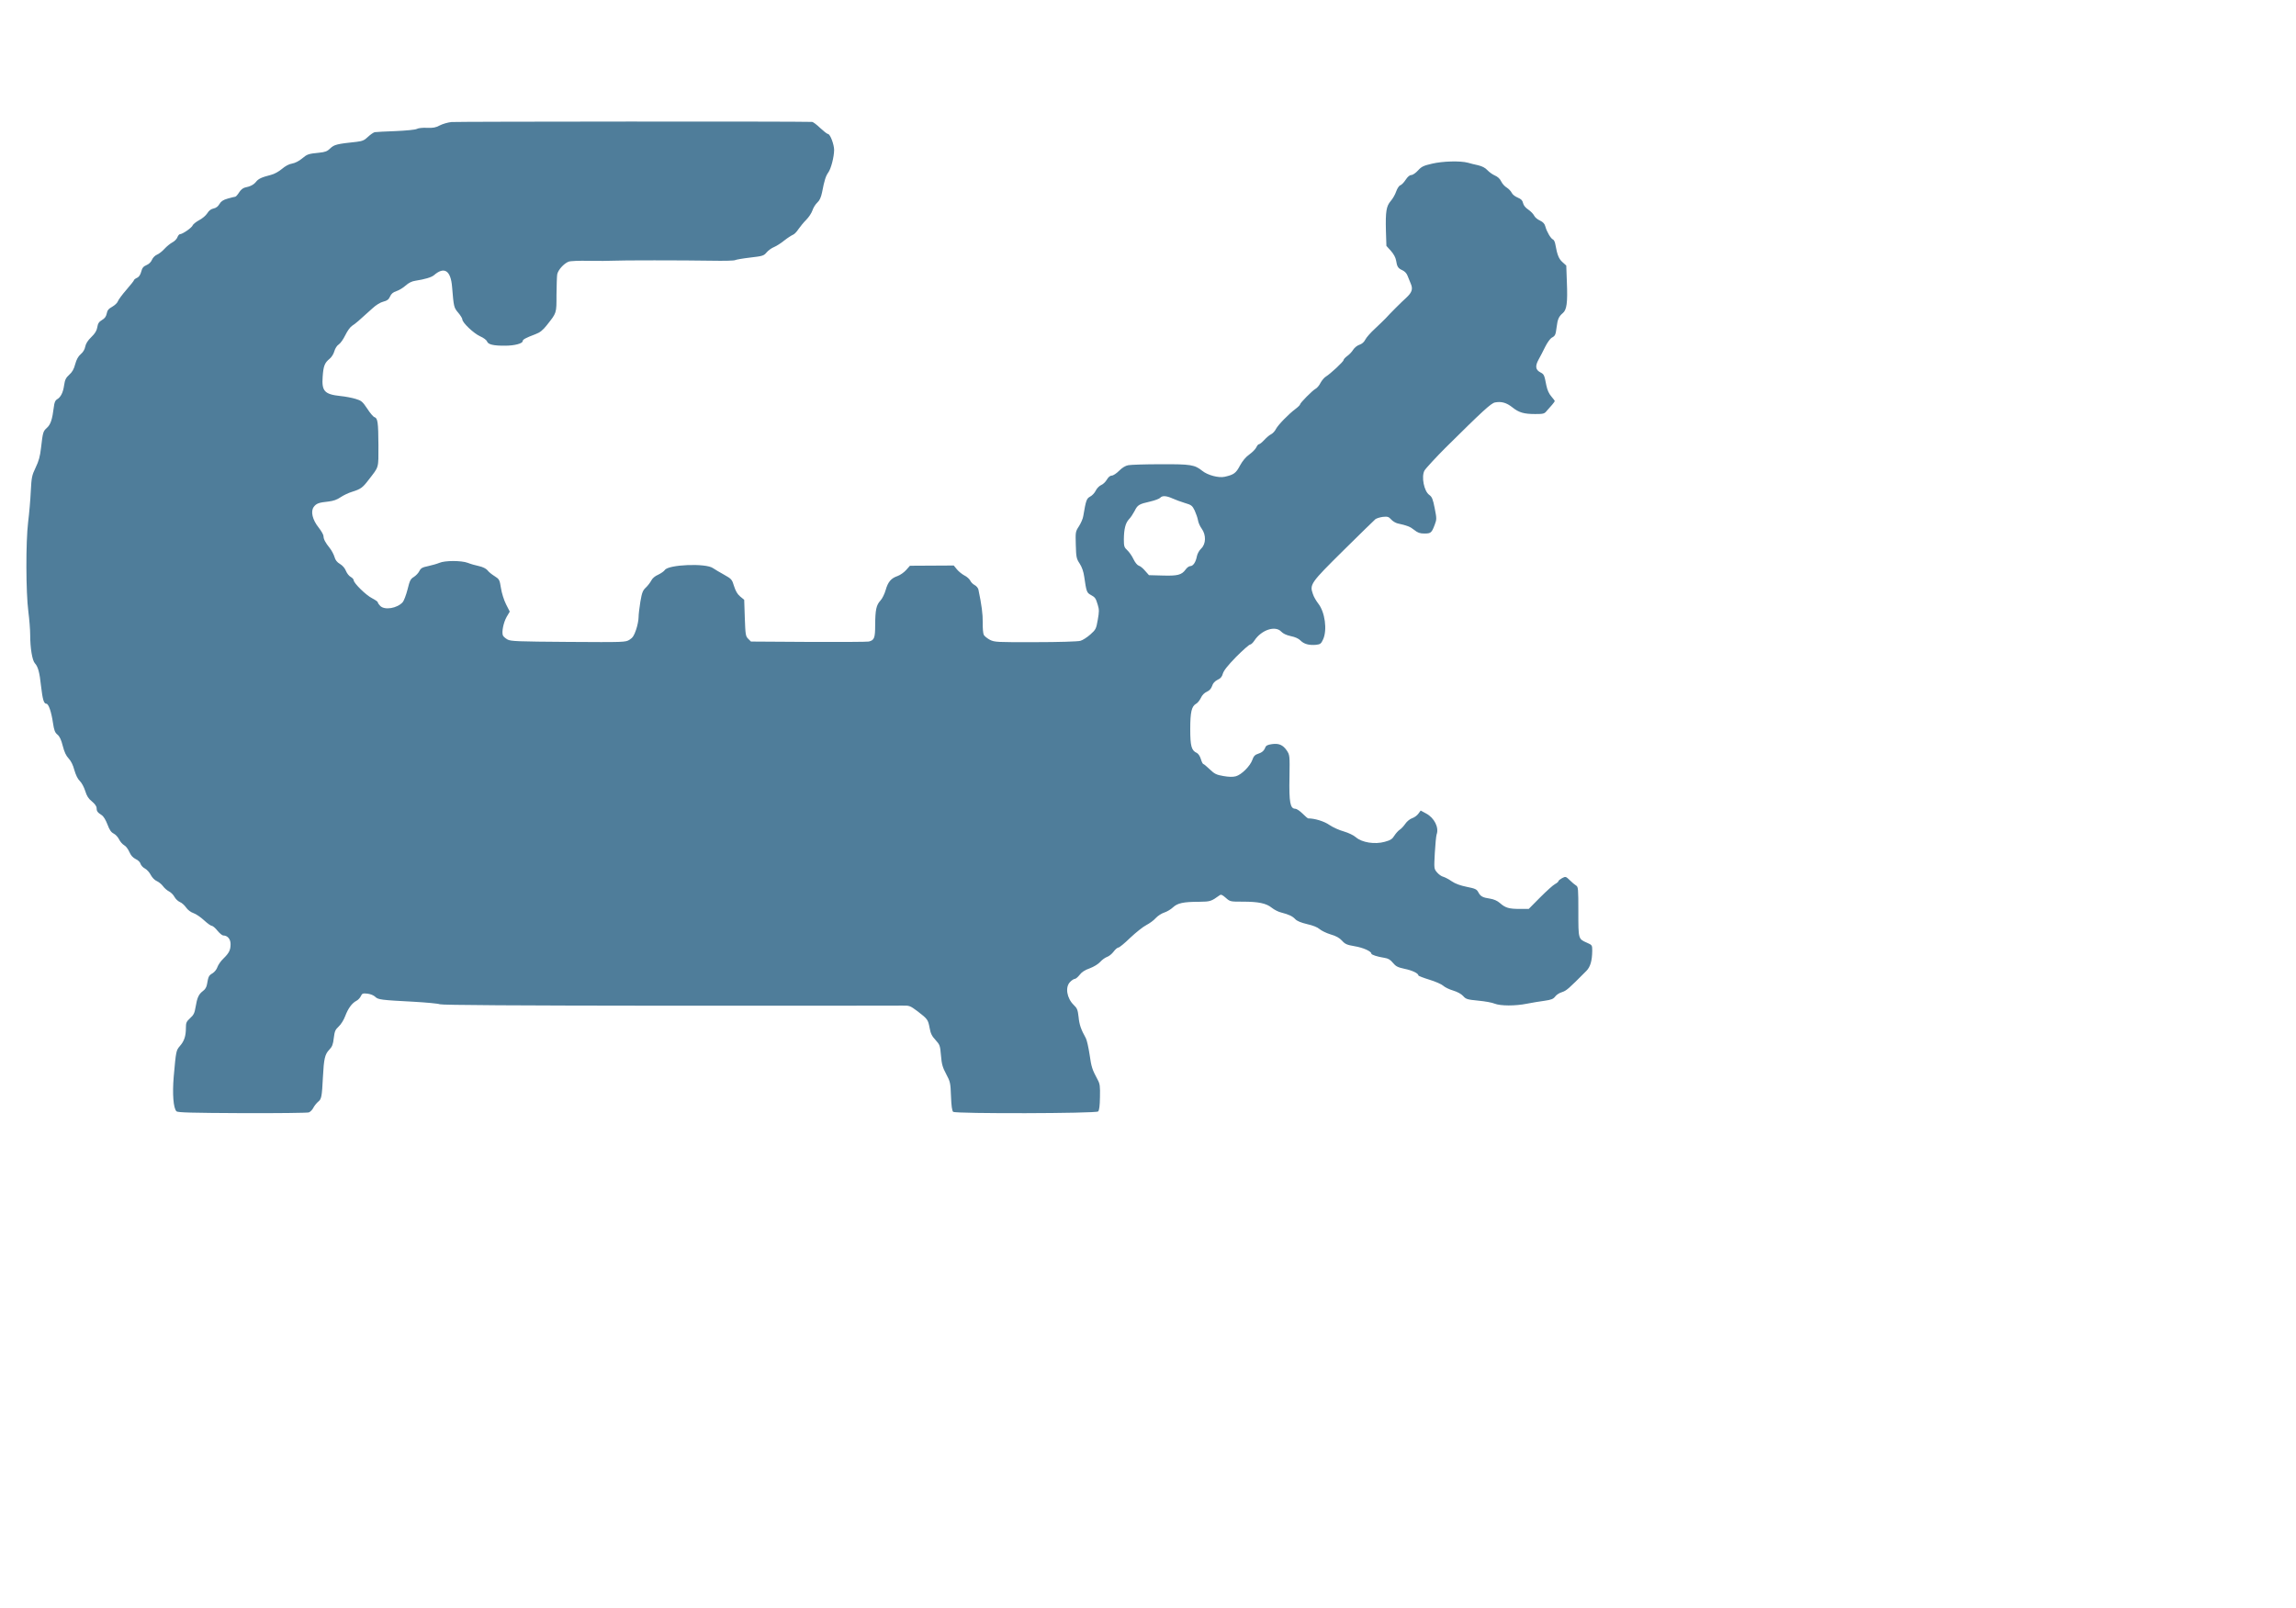 <?xml version="1.0" standalone="no"?>
<!DOCTYPE svg PUBLIC "-//W3C//DTD SVG 20010904//EN"
 "http://www.w3.org/TR/2001/REC-SVG-20010904/DTD/svg10.dtd">
<svg version="1.0" xmlns="http://www.w3.org/2000/svg"
 width="1902pt" height="1332pt" viewBox="0 0 1902 1332"
 preserveAspectRatio="xMidYMid meet">
<g transform="translate(0,1332) scale(0.1,-0.1)"
fill="#4f7d9a" stroke="none">
<path d="M3740 12309 c-30 -3 -74 -16 -97 -28 -33 -18 -56 -22 -105 -20 -35 2
-73 -2 -85 -9 -13 -7 -86 -14 -175 -18 -84 -3 -162 -7 -174 -9 -11 -3 -36 -20
-56 -39 -29 -28 -45 -35 -94 -41 -162 -17 -186 -23 -218 -54 -25 -25 -43 -31
-91 -36 -91 -9 -100 -12 -144 -49 -24 -20 -57 -37 -81 -41 -26 -4 -57 -21 -84
-44 -26 -22 -63 -43 -92 -50 -78 -20 -103 -32 -123 -57 -19 -24 -47 -39 -93
-48 -16 -4 -35 -20 -48 -41 -12 -19 -26 -35 -32 -35 -5 0 -33 -7 -61 -15 -39
-11 -56 -23 -69 -45 -11 -20 -28 -33 -48 -37 -21 -4 -39 -17 -53 -40 -12 -19
-43 -45 -69 -58 -25 -14 -49 -33 -52 -42 -6 -19 -84 -73 -105 -73 -6 0 -16
-11 -21 -25 -5 -14 -24 -34 -42 -43 -17 -9 -47 -33 -66 -54 -18 -20 -46 -42
-62 -48 -16 -7 -34 -25 -41 -42 -8 -19 -25 -36 -45 -44 -26 -11 -36 -23 -44
-54 -7 -27 -19 -45 -36 -52 -13 -6 -24 -15 -24 -19 0 -4 -29 -41 -64 -81 -35
-40 -66 -83 -70 -95 -4 -12 -25 -32 -46 -44 -31 -17 -41 -30 -46 -57 -5 -24
-16 -40 -39 -53 -25 -15 -34 -28 -39 -60 -5 -29 -18 -51 -50 -82 -29 -28 -45
-54 -50 -79 -4 -23 -18 -46 -37 -62 -21 -18 -35 -43 -46 -83 -11 -42 -25 -66
-50 -88 -28 -26 -35 -41 -42 -87 -8 -60 -29 -101 -60 -117 -13 -8 -21 -26 -25
-63 -13 -104 -27 -145 -57 -172 -32 -29 -34 -36 -49 -165 -8 -72 -19 -111 -45
-165 -31 -65 -34 -81 -40 -196 -3 -69 -13 -183 -22 -255 -20 -167 -19 -581 2
-743 8 -62 15 -148 15 -190 0 -111 17 -213 39 -237 26 -28 39 -75 51 -189 13
-111 23 -146 44 -146 18 0 41 -65 55 -160 9 -60 16 -79 37 -96 18 -15 31 -42
44 -94 13 -51 28 -82 49 -104 19 -20 36 -54 47 -96 12 -41 28 -74 45 -90 15
-14 35 -51 45 -83 13 -42 27 -64 56 -87 23 -19 38 -40 38 -53 0 -27 8 -38 41
-59 17 -11 34 -39 49 -78 17 -45 30 -65 52 -76 16 -8 36 -30 45 -49 9 -18 27
-39 41 -47 14 -7 33 -32 43 -55 13 -30 29 -48 53 -60 20 -9 37 -26 40 -39 4
-13 20 -31 36 -39 16 -8 39 -33 49 -54 12 -22 32 -43 49 -50 16 -7 39 -25 51
-41 12 -17 35 -37 51 -45 16 -8 37 -29 45 -45 9 -17 29 -36 45 -43 16 -6 39
-27 52 -46 14 -20 38 -38 61 -46 21 -7 60 -34 87 -59 27 -25 56 -46 64 -46 8
0 30 -18 47 -40 18 -22 40 -40 48 -40 36 0 61 -30 61 -71 0 -50 -12 -74 -60
-121 -21 -20 -43 -52 -49 -70 -6 -19 -24 -41 -40 -51 -31 -18 -35 -26 -46 -90
-4 -25 -15 -44 -35 -58 -34 -26 -47 -54 -60 -133 -8 -49 -16 -65 -45 -91 -31
-29 -35 -38 -35 -81 0 -67 -14 -109 -49 -149 -32 -37 -33 -41 -52 -255 -12
-143 -3 -261 23 -287 11 -10 122 -13 543 -15 292 -1 540 2 553 6 12 4 30 22
38 39 9 17 27 39 40 50 27 21 31 42 39 203 8 153 16 189 53 228 24 25 31 43
37 96 7 56 12 69 40 95 19 17 43 55 55 88 24 63 55 106 93 126 14 7 30 25 36
38 11 23 16 25 55 21 25 -3 52 -14 64 -26 24 -24 50 -27 318 -41 105 -6 203
-15 218 -21 19 -7 633 -11 1899 -12 1030 0 1899 0 1933 1 58 1 63 -1 125 -47
83 -64 87 -69 100 -138 8 -46 19 -68 49 -100 35 -39 38 -45 45 -128 6 -72 13
-98 43 -154 34 -64 36 -73 40 -184 3 -82 9 -121 18 -129 21 -17 1183 -14 1201
3 9 9 14 47 15 118 2 91 0 110 -19 145 -45 84 -52 103 -67 209 -9 60 -23 121
-31 135 -40 72 -54 112 -60 175 -7 61 -12 73 -40 100 -58 56 -73 149 -30 191
13 14 31 25 38 25 8 0 26 15 40 33 17 23 44 41 85 55 34 13 70 35 86 53 15 17
40 35 56 41 16 5 41 25 55 44 14 19 32 34 40 34 8 0 52 36 98 81 47 44 107 92
133 105 27 14 63 40 79 59 17 18 48 38 70 45 22 7 54 26 72 43 38 35 85 46
218 46 91 1 99 4 167 53 13 10 22 6 52 -20 36 -32 38 -32 141 -32 130 0 194
-13 241 -51 20 -16 55 -34 78 -39 65 -17 92 -30 116 -55 14 -15 47 -29 98 -41
49 -11 86 -26 103 -41 15 -13 55 -33 91 -44 46 -13 74 -29 95 -52 26 -29 41
-35 104 -46 69 -11 139 -42 139 -61 0 -10 49 -26 107 -35 33 -5 50 -15 72 -42
24 -29 40 -37 95 -49 65 -13 116 -38 116 -55 0 -4 41 -20 90 -35 50 -15 102
-38 115 -50 14 -13 51 -31 82 -40 36 -11 68 -28 84 -46 23 -26 34 -29 125 -38
55 -5 116 -16 136 -25 48 -19 169 -20 268 0 41 8 106 19 145 24 56 8 73 15 88
35 10 14 34 30 55 36 39 13 52 24 203 176 33 33 48 83 49 167 0 47 -1 48 -44
67 -72 32 -71 29 -71 258 0 190 -1 206 -19 216 -10 6 -34 26 -52 44 -33 32
-35 32 -64 17 -16 -9 -30 -20 -30 -25 0 -5 -13 -16 -28 -24 -16 -8 -71 -58
-123 -110 l-95 -96 -76 0 c-88 0 -118 9 -163 49 -22 19 -50 31 -81 36 -62 9
-80 19 -98 54 -13 24 -25 30 -96 44 -54 11 -95 26 -124 46 -23 16 -55 33 -69
37 -15 3 -39 20 -53 37 -25 30 -25 30 -18 161 4 72 11 141 15 153 21 57 -19
137 -86 173 l-46 25 -20 -27 c-11 -15 -34 -31 -52 -37 -18 -6 -43 -27 -55 -45
-13 -19 -34 -42 -47 -50 -12 -8 -32 -30 -44 -49 -17 -28 -32 -38 -80 -51 -82
-23 -188 -6 -238 37 -21 18 -61 37 -101 49 -37 10 -90 34 -118 53 -44 31 -122
55 -177 55 -4 0 -25 18 -47 40 -22 22 -49 40 -60 40 -42 0 -52 53 -48 259 3
184 2 186 -22 223 -32 47 -67 62 -125 53 -35 -5 -48 -12 -54 -29 -11 -27 -27
-41 -65 -53 -20 -6 -32 -19 -41 -47 -18 -52 -90 -124 -137 -137 -26 -7 -58 -6
-104 2 -57 10 -72 17 -112 55 -25 24 -49 44 -53 44 -5 0 -14 18 -21 41 -7 24
-21 45 -33 51 -45 20 -55 56 -55 197 0 142 11 190 49 211 12 6 29 28 39 48 10
23 29 42 49 51 22 10 36 25 44 48 7 23 22 39 45 51 25 11 37 25 44 51 7 25 40
67 110 139 56 56 108 102 116 102 7 0 24 15 36 34 58 88 173 126 222 73 15
-16 42 -29 79 -37 35 -7 65 -20 81 -37 29 -29 70 -40 128 -35 36 4 42 9 59 46
35 78 15 225 -40 295 -17 22 -38 57 -45 80 -28 79 -20 91 253 361 136 135 256
251 265 259 10 7 38 16 62 19 38 4 48 1 68 -21 13 -15 37 -29 53 -33 82 -18
104 -27 138 -54 30 -24 48 -30 85 -30 53 0 60 6 85 72 17 45 17 52 0 138 -15
76 -22 93 -45 110 -43 30 -67 150 -40 201 9 17 103 118 172 187 312 309 380
372 413 378 53 10 95 -2 144 -41 54 -43 95 -55 189 -55 67 0 76 2 95 26 12 14
32 37 45 51 12 14 22 28 22 31 0 2 -13 19 -29 38 -19 22 -33 52 -41 91 -17 88
-19 92 -49 108 -41 21 -45 52 -16 105 14 25 39 73 56 108 17 34 41 67 53 74
29 15 33 23 41 87 8 66 18 89 51 117 33 27 41 86 34 256 l-5 138 -32 29 c-30
27 -43 60 -58 144 -3 21 -12 40 -20 43 -18 7 -52 65 -63 107 -6 23 -18 37 -45
50 -21 9 -43 28 -49 42 -6 13 -28 35 -48 49 -24 16 -39 35 -43 54 -5 22 -15
33 -44 45 -22 9 -44 26 -50 40 -7 14 -25 33 -41 43 -16 9 -37 32 -46 51 -10
22 -29 39 -52 49 -19 8 -47 28 -62 44 -18 20 -44 33 -77 41 -27 6 -66 15 -85
21 -63 17 -209 13 -297 -8 -70 -16 -87 -24 -116 -56 -19 -21 -44 -38 -56 -38
-13 0 -30 -14 -47 -40 -14 -22 -34 -42 -44 -45 -10 -3 -25 -26 -34 -51 -8 -25
-29 -61 -45 -79 -37 -43 -44 -87 -40 -248 l4 -124 37 -41 c23 -26 39 -55 43
-79 8 -53 17 -66 53 -82 19 -9 35 -26 42 -45 7 -17 19 -48 28 -69 18 -43 8
-71 -41 -116 -35 -31 -132 -128 -168 -168 -14 -15 -55 -54 -90 -87 -35 -32
-71 -73 -79 -90 -10 -20 -27 -35 -48 -42 -19 -6 -41 -24 -52 -41 -10 -17 -32
-40 -49 -52 -17 -12 -31 -28 -31 -34 0 -13 -109 -114 -148 -138 -13 -8 -32
-31 -43 -51 -10 -21 -29 -43 -41 -49 -26 -14 -128 -117 -128 -129 0 -5 -17
-22 -37 -37 -58 -43 -146 -134 -163 -167 -8 -17 -26 -36 -39 -43 -14 -6 -39
-28 -57 -47 -18 -20 -38 -36 -44 -36 -6 0 -16 -11 -22 -25 -6 -14 -32 -41 -57
-59 -31 -22 -57 -53 -79 -93 -33 -63 -51 -76 -127 -93 -50 -11 -140 13 -185
49 -64 51 -94 56 -345 55 -126 0 -247 -4 -268 -8 -24 -4 -51 -21 -76 -46 -22
-22 -49 -40 -61 -40 -13 0 -28 -12 -41 -34 -11 -19 -32 -39 -48 -45 -15 -7
-35 -27 -44 -46 -9 -19 -30 -41 -46 -49 -30 -16 -35 -31 -57 -161 -3 -22 -20
-60 -36 -85 -29 -44 -29 -48 -26 -155 3 -101 5 -113 32 -154 19 -29 32 -67 38
-110 17 -120 21 -132 53 -149 38 -21 42 -27 59 -83 12 -38 12 -57 0 -124 -13
-74 -16 -81 -61 -121 -27 -24 -64 -48 -83 -53 -20 -6 -181 -11 -372 -11 -321
-1 -338 0 -377 19 -22 12 -45 30 -51 41 -6 11 -10 57 -9 103 1 69 -9 146 -36
274 -3 12 -17 29 -31 36 -14 7 -31 24 -37 38 -7 13 -28 32 -47 41 -19 10 -47
32 -62 50 l-27 33 -181 -1 -182 -1 -32 -36 c-17 -19 -48 -41 -70 -49 -54 -18
-80 -49 -99 -116 -9 -32 -28 -71 -43 -87 -35 -38 -43 -77 -44 -202 0 -108 -7
-127 -53 -138 -12 -3 -237 -4 -499 -3 l-477 3 -23 23 c-21 21 -23 33 -28 173
l-5 150 -33 27 c-23 19 -38 45 -51 86 -17 56 -21 60 -83 95 -36 20 -77 44 -91
54 -59 43 -373 30 -400 -16 -7 -10 -31 -27 -54 -38 -26 -11 -48 -29 -58 -49
-9 -17 -29 -43 -45 -58 -25 -23 -32 -41 -45 -116 -8 -49 -15 -107 -15 -130 0
-23 -9 -70 -21 -104 -16 -48 -28 -66 -54 -82 -33 -21 -43 -21 -507 -18 -424 3
-476 5 -504 20 -17 10 -35 25 -38 34 -11 29 5 107 31 153 l26 44 -31 61 c-17
34 -36 93 -42 134 -11 70 -14 74 -53 99 -23 14 -50 36 -59 49 -11 13 -38 27
-70 34 -29 6 -71 18 -93 27 -53 20 -189 20 -235 0 -19 -8 -61 -20 -93 -27 -48
-10 -60 -16 -73 -41 -8 -17 -29 -38 -46 -49 -27 -16 -34 -30 -52 -104 -12 -46
-30 -94 -40 -105 -46 -51 -149 -68 -186 -31 -11 11 -20 24 -20 30 0 5 -21 20
-48 34 -50 25 -152 125 -152 149 0 7 -11 20 -24 27 -14 7 -32 30 -40 50 -9 23
-28 45 -50 58 -24 14 -38 32 -45 58 -6 20 -23 53 -39 73 -37 46 -52 75 -52 99
0 11 -18 43 -40 71 -52 65 -68 134 -41 171 21 29 43 37 123 45 40 5 70 15 100
36 24 16 66 36 93 44 73 23 88 33 139 100 87 113 81 90 81 285 -1 191 -6 226
-33 234 -10 3 -37 35 -60 71 -39 58 -48 66 -95 80 -29 9 -86 20 -127 24 -131
14 -156 40 -147 160 6 88 16 115 58 149 16 13 33 40 39 63 7 23 21 46 37 56
14 9 38 44 54 77 16 33 40 67 56 77 27 17 55 41 168 144 30 28 66 50 91 56 32
8 44 18 55 42 10 23 25 36 53 45 22 7 56 28 76 46 26 23 52 36 81 40 77 12
133 28 154 46 85 74 139 40 150 -96 14 -169 15 -172 51 -215 19 -22 34 -47 34
-55 0 -27 94 -116 147 -140 30 -13 54 -32 58 -43 8 -25 54 -36 150 -35 77 0
145 18 145 38 0 13 23 26 105 57 38 14 61 32 95 75 82 104 80 96 80 250 1 76
3 154 6 171 7 36 54 89 94 105 14 6 89 9 170 7 80 -1 168 -1 195 1 64 4 584 4
821 0 99 -2 187 0 194 5 7 4 63 14 124 21 104 12 113 15 136 42 14 17 42 37
62 45 20 8 59 33 87 56 28 22 60 42 70 46 10 3 31 24 45 46 15 22 44 57 65 78
21 21 44 56 51 77 7 22 25 51 40 65 20 18 31 43 40 85 19 100 31 136 51 164
23 31 48 127 49 187 0 46 -33 133 -51 133 -7 0 -36 23 -65 50 -29 28 -59 50
-66 50 -119 5 -2949 3 -2988 -1z m5972 -3118 c24 -11 70 -28 103 -38 55 -16
62 -22 82 -63 11 -25 24 -61 27 -80 3 -20 17 -51 31 -70 37 -51 36 -126 -4
-164 -17 -16 -32 -44 -36 -64 -9 -49 -31 -82 -55 -82 -10 0 -28 -13 -39 -29
-32 -44 -66 -53 -191 -49 l-112 3 -32 36 c-17 21 -41 40 -53 43 -12 4 -30 26
-43 53 -12 26 -35 59 -51 74 -26 24 -29 33 -29 91 1 85 13 135 43 167 14 14
34 45 46 68 25 50 36 57 129 78 39 9 76 23 83 31 16 19 50 18 101 -5z"/>
</g>
</svg>
